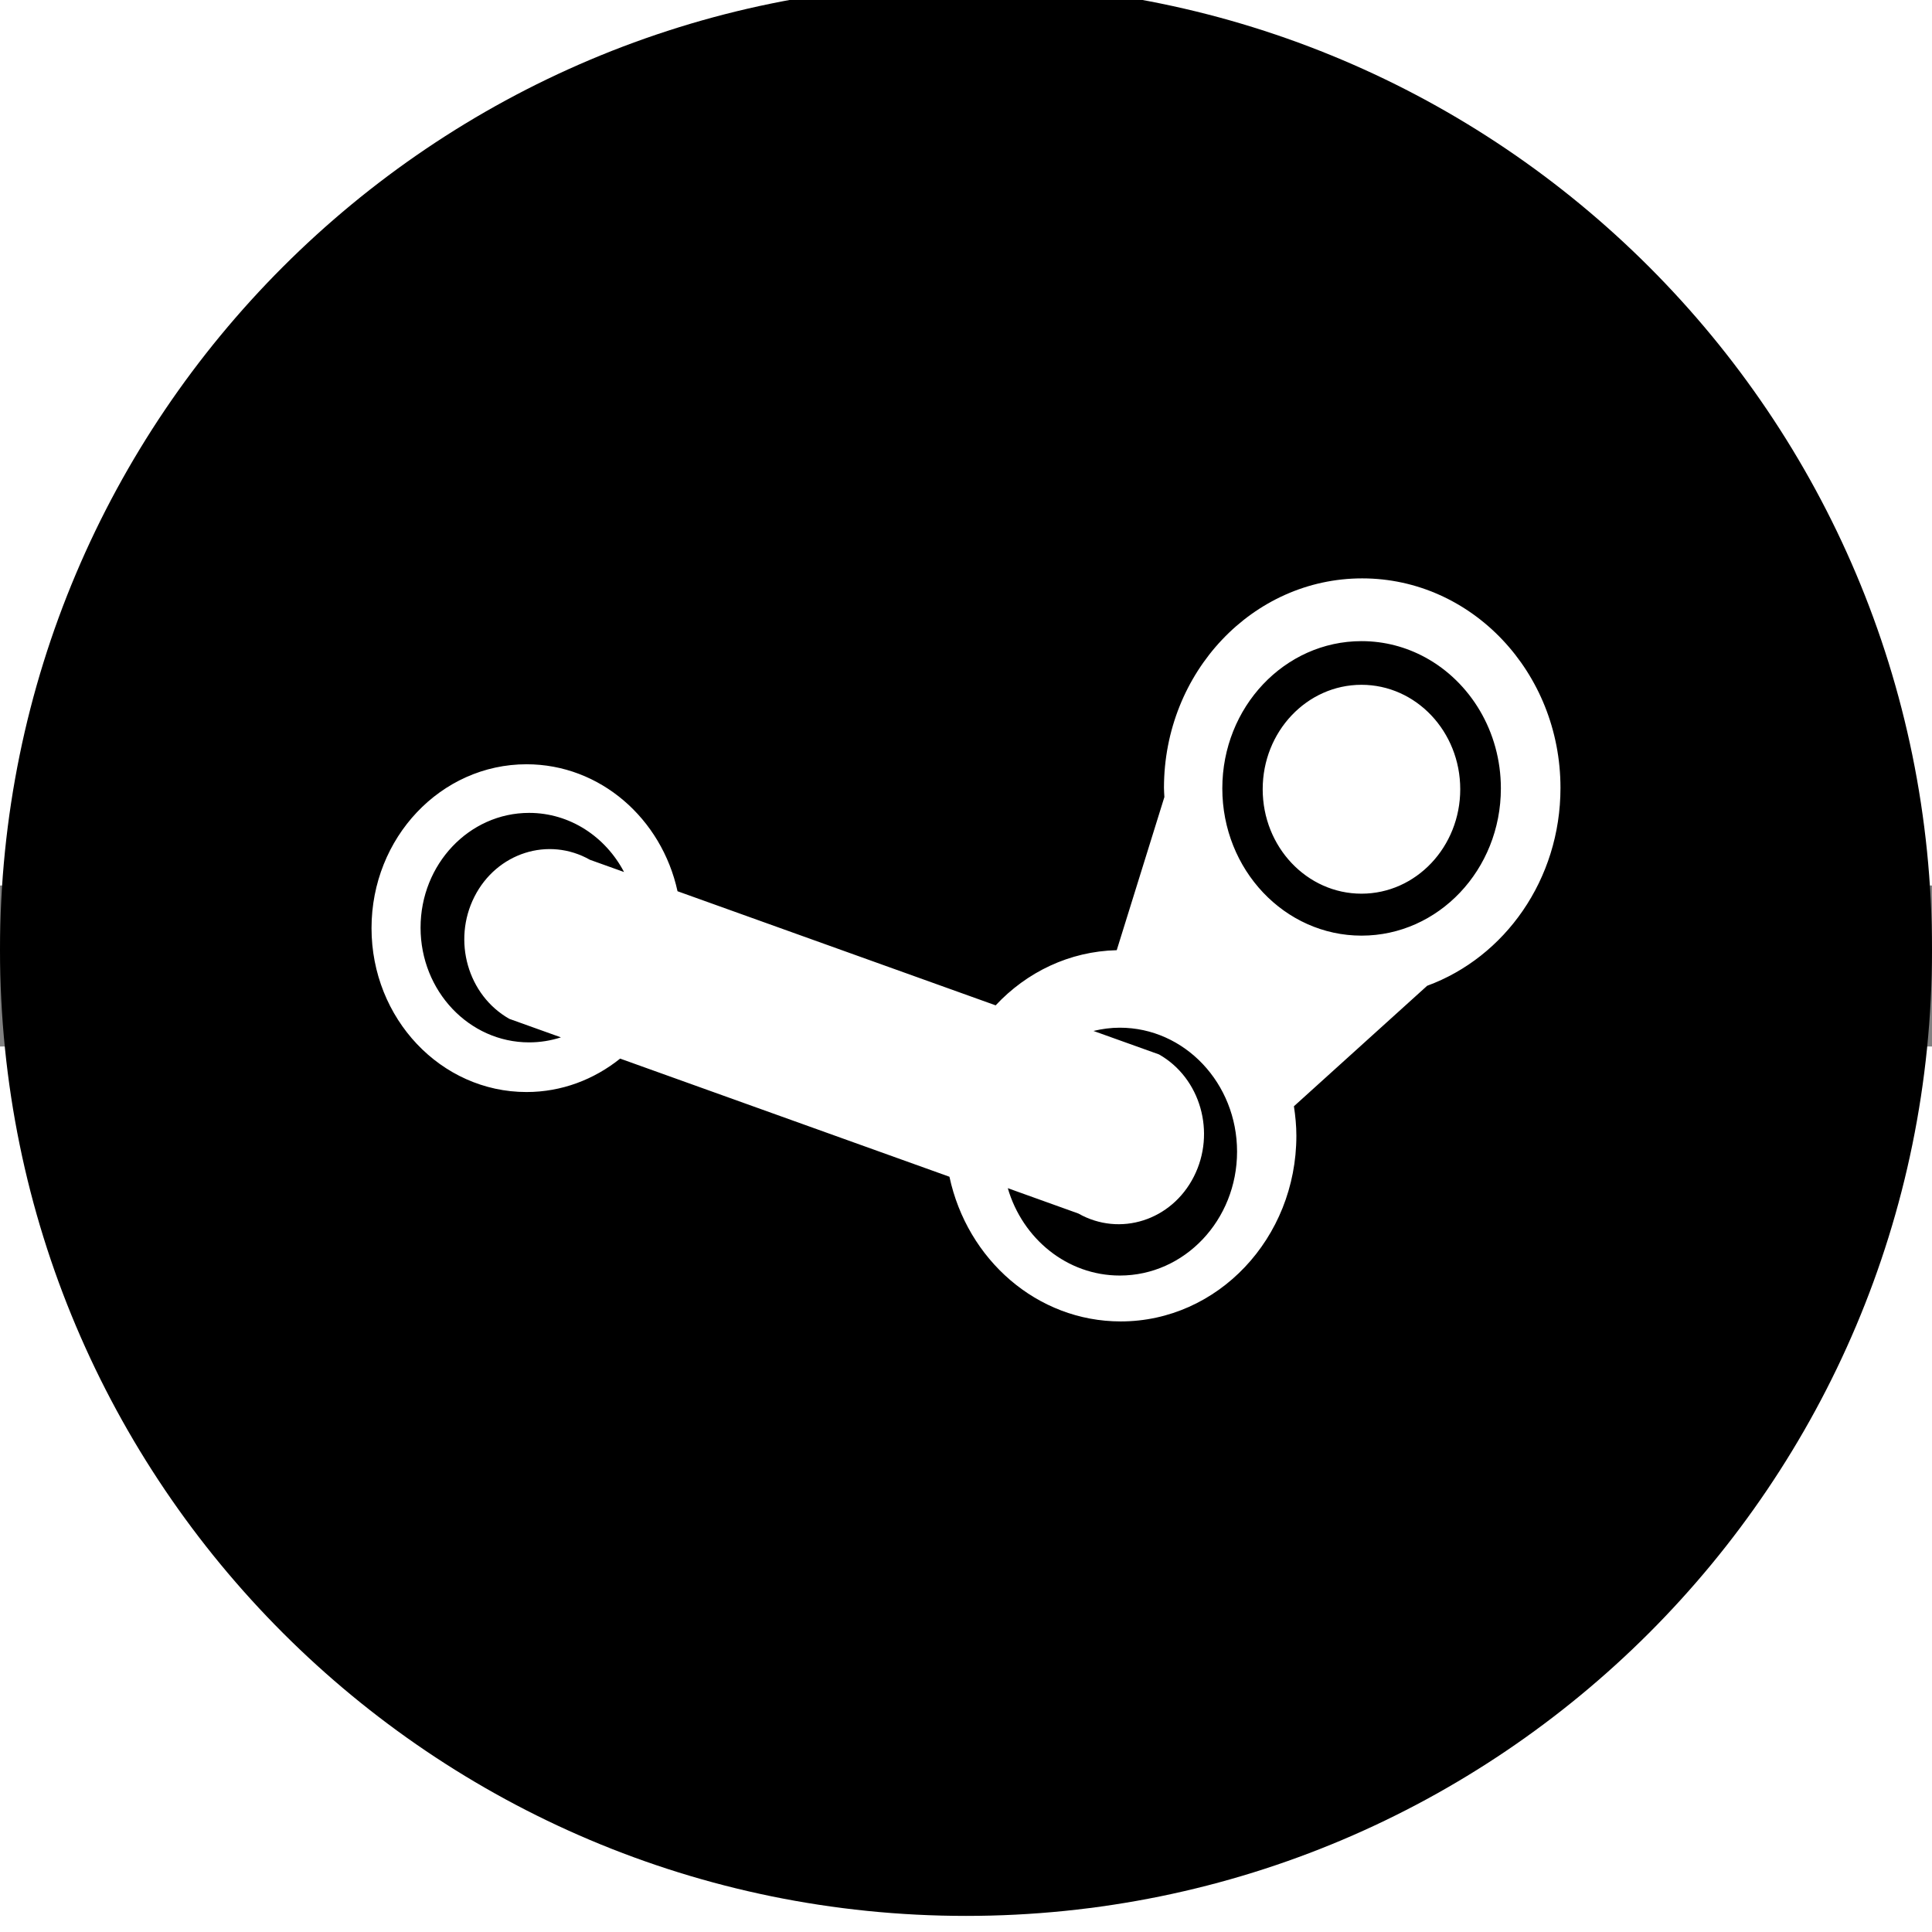 <?xml version="1.0" ?><svg height="60px" version="1.1" viewBox="0 28 60 5" width="60px" xmlns="http://www.w3.org/2000/svg" xmlns:sketch="http://www.bohemiancoding.com/sketch/ns" xmlns:xlink="http://www.w3.org/1999/xlink"><rect x="0" y="28" width="60" height="5" fill="#808080" stroke="none"/><title/><defs/><g fill="none" fill-rule="evenodd" id="black" stroke="none" stroke-width="1"><g id="steam"><path d="M30,60 C46.569,60 60,46.569 60,30 C60,13.431 46.569,0 30,0 C13.431,0 0,13.431 0,30 C0,46.569 13.431,60 30,60 Z" fill="#000000"/><path d="M42.282,28.254 C40.587,28.254 39.214,26.801 39.214,25.01 C39.214,23.219 40.587,21.767 42.282,21.767 C43.976,21.767 45.349,23.219 45.349,25.01 C45.349,26.801 43.976,28.254 42.282,28.254 Z M44.322,31.114 L40.184,34.856 C40.229,35.155 40.26,35.459 40.26,35.77 C40.26,38.956 37.817,41.538 34.805,41.538 C32.206,41.538 30.036,39.617 29.486,37.045 L19.259,33.376 C18.45,34.024 17.445,34.414 16.352,34.414 C13.694,34.414 11.538,32.135 11.538,29.324 C11.538,26.513 13.694,24.235 16.352,24.235 C18.638,24.235 20.548,25.92 21.041,28.178 L30.921,31.722 C31.883,30.691 33.211,30.044 34.681,30.009 L36.161,25.253 C36.157,25.158 36.148,25.065 36.148,24.97 C36.148,21.375 38.905,18.462 42.304,18.462 C45.705,18.462 48.462,21.375 48.462,24.97 C48.462,27.817 46.73,30.231 44.322,31.114 L44.322,31.114 Z M19.38,27.581 C18.805,26.486 17.7,25.745 16.432,25.745 C14.57,25.745 13.061,27.341 13.061,29.309 C13.061,31.277 14.57,32.872 16.432,32.872 C16.776,32.872 17.108,32.817 17.42,32.716 L15.819,32.142 C14.528,31.411 14.042,29.712 14.734,28.348 C15.425,26.984 17.032,26.471 18.322,27.202 L19.38,27.581 L19.38,27.581 Z M42.284,29.557 C44.673,29.557 46.611,27.51 46.611,24.985 C46.611,23.214 45.658,21.678 44.266,20.918 C43.672,20.594 42.999,20.411 42.284,20.411 C39.896,20.411 37.96,22.458 37.96,24.985 C37.96,27.51 39.896,29.557 42.284,29.557 Z M38.418,36.265 C38.418,34.139 36.788,32.416 34.777,32.416 C34.495,32.416 34.223,32.453 33.959,32.517 L35.994,33.246 C37.284,33.978 37.769,35.676 37.077,37.039 C36.386,38.405 34.78,38.917 33.49,38.187 L31.298,37.4 C31.756,38.971 33.141,40.113 34.777,40.113 C36.788,40.114 38.418,38.39 38.418,36.265 L38.418,36.265 Z" fill="#FFFFFF"/></g></g></svg>